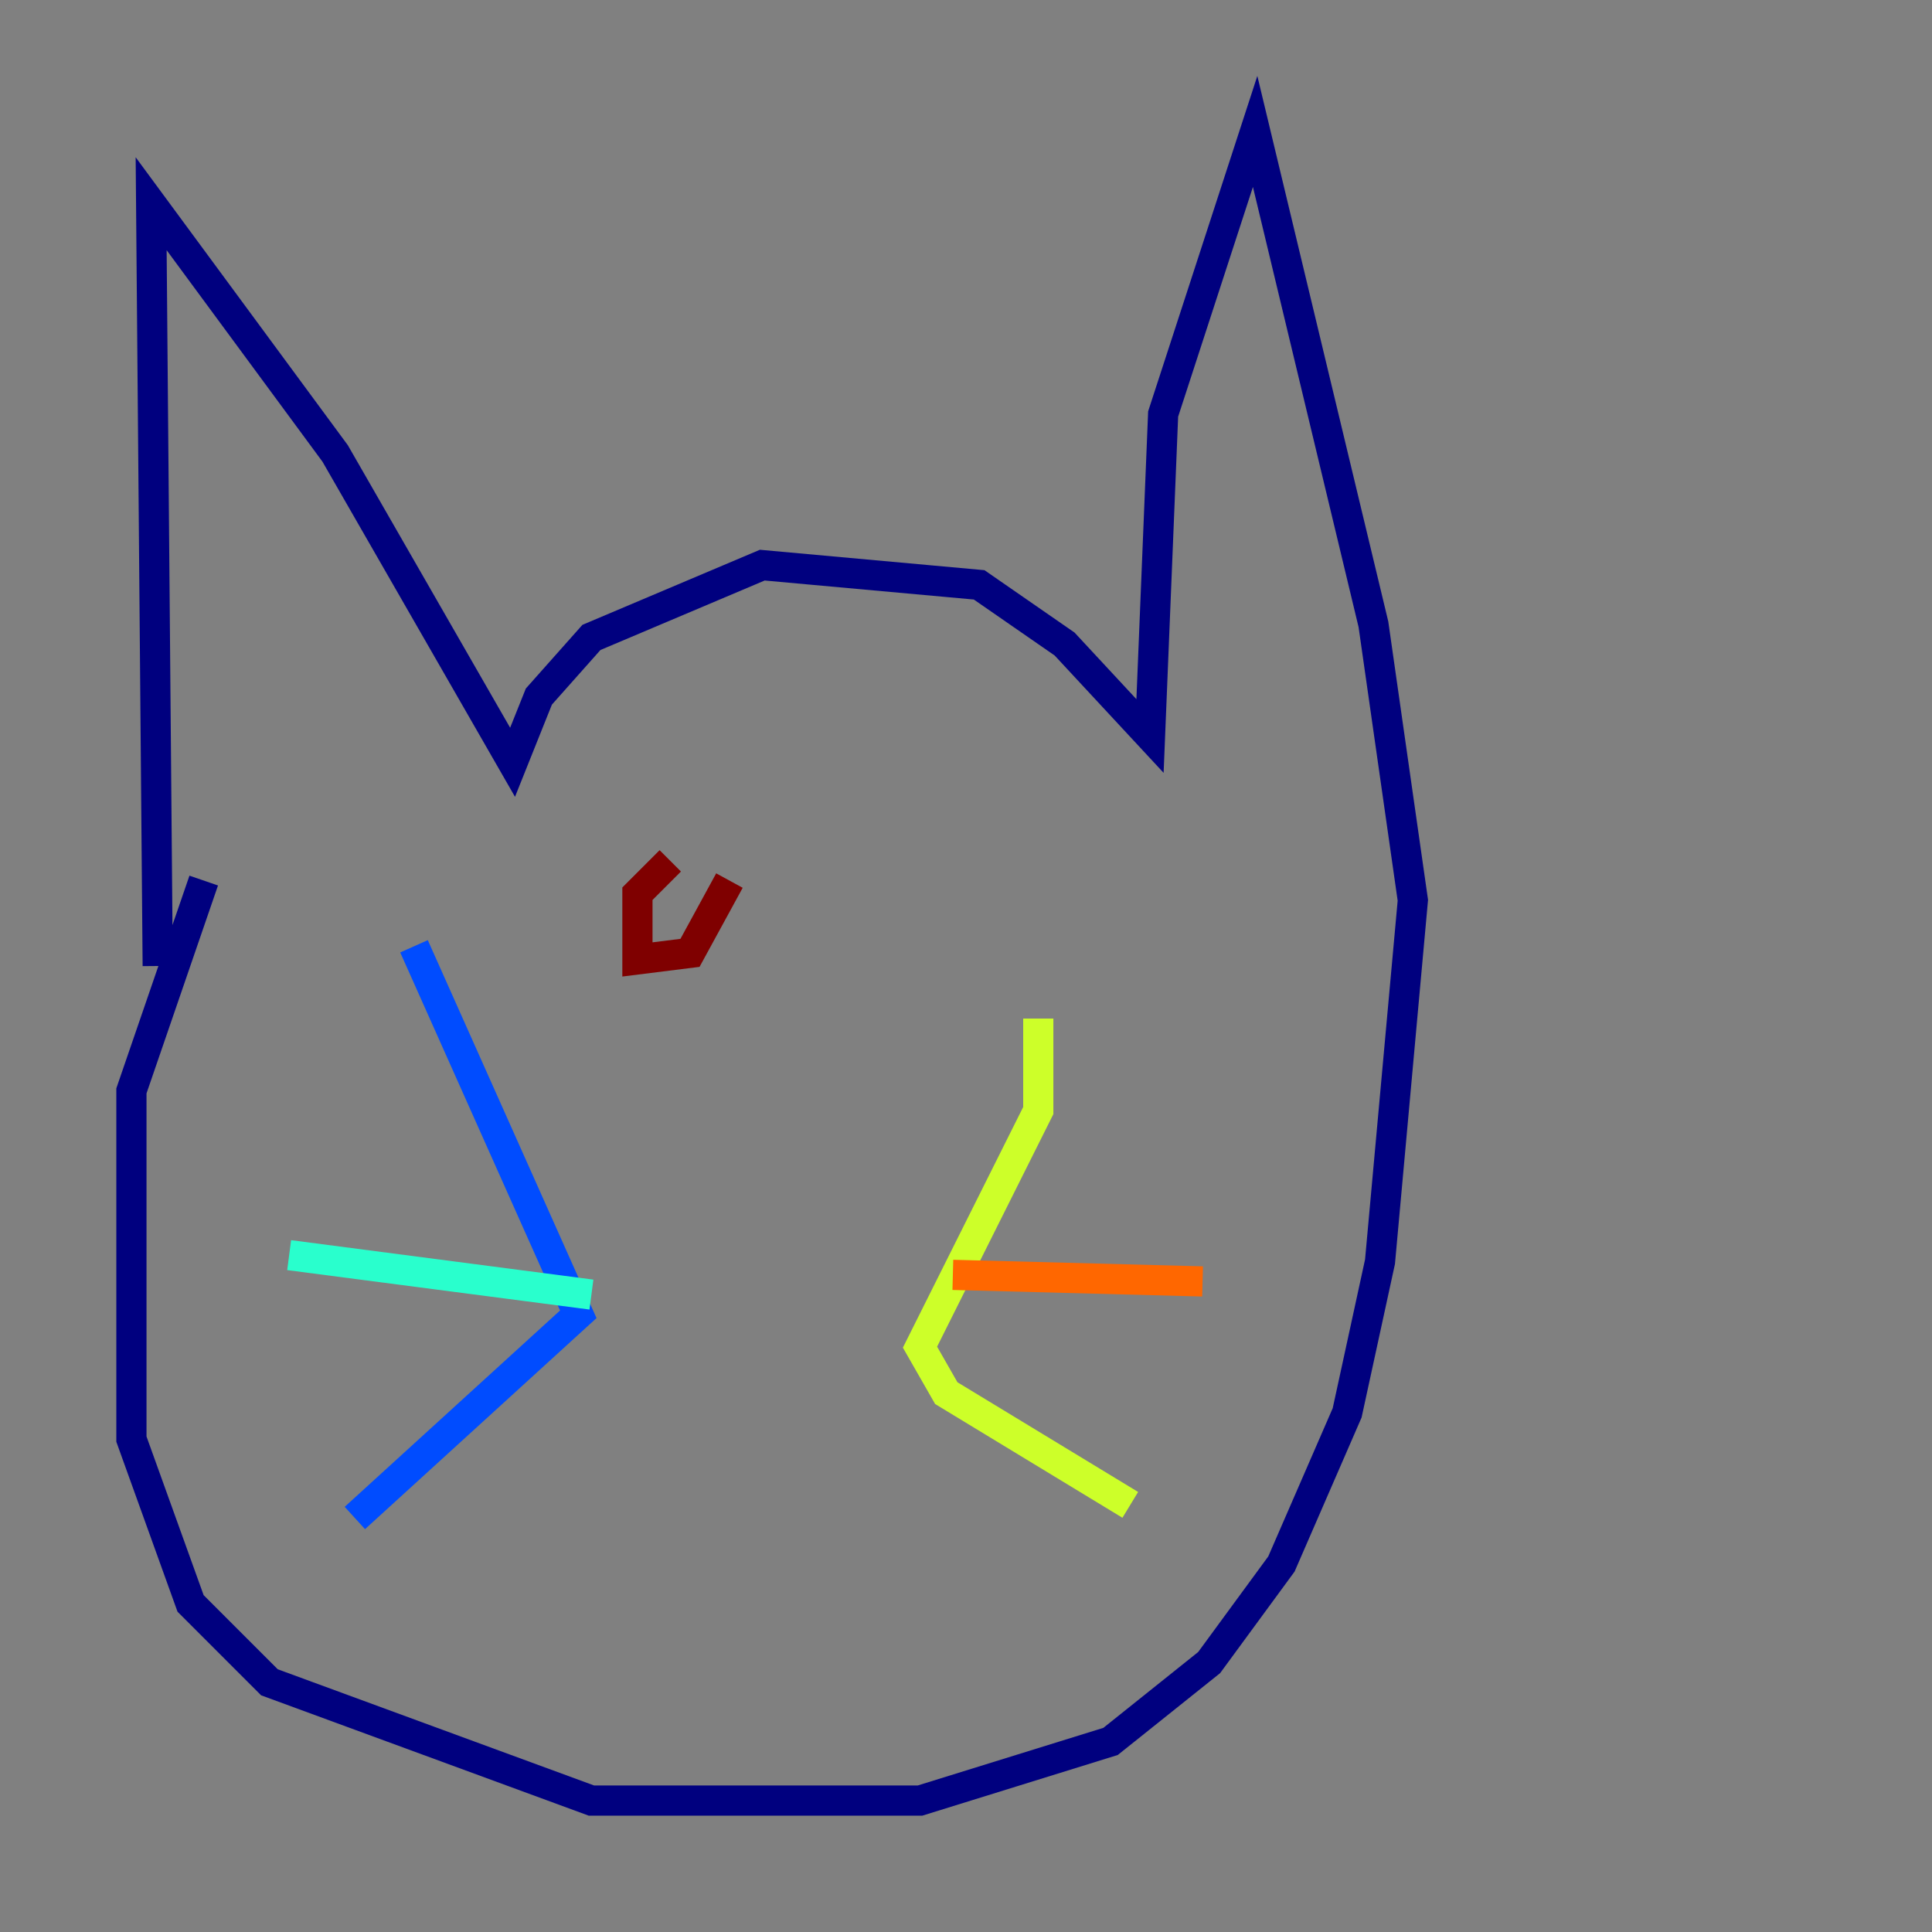 <?xml version="1.0" encoding="utf-8" ?>
<svg baseProfile="tiny" height="128" version="1.2" viewBox="0,0,128,128" width="128" xmlns="http://www.w3.org/2000/svg" xmlns:ev="http://www.w3.org/2001/xml-events" xmlns:xlink="http://www.w3.org/1999/xlink"><rect x="0" y="0" width="128" height="128" fill="#808080" stroke="none"/><defs /><polyline fill="none" points="10.449,64.0 10.014,13.497 22.204,30.041 33.959,50.503 35.701,46.15 39.184,42.231 50.503,37.442 64.871,38.748 70.531,42.667 76.191,48.762 77.061,27.429 83.156,8.707 90.993,41.361 93.605,59.646 91.429,83.592 89.252,93.605 84.898,103.619 80.109,110.15 73.578,115.374 60.952,119.293 39.184,119.293 17.85,111.456 12.626,106.231 8.707,95.347 8.707,72.272 13.497,58.34" stroke="#00007f" stroke-width="2" /><polyline fill="none" points="27.429,62.694 38.313,87.075 23.51,100.571" stroke="#004cff" stroke-width="2" /><polyline fill="none" points="19.157,83.156 39.184,85.769" stroke="#29ffcd" stroke-width="2" /><polyline fill="none" points="68.789,67.483 68.789,73.578 60.952,89.252 62.694,92.299 74.884,99.701" stroke="#cdff29" stroke-width="2" /><polyline fill="none" points="63.129,84.463 79.674,84.898" stroke="#ff6700" stroke-width="2" /><polyline fill="none" points="44.408,57.034 42.231,59.211 42.231,63.565 45.714,63.129 48.327,58.34" stroke="#7f0000" stroke-width="2" /></svg>